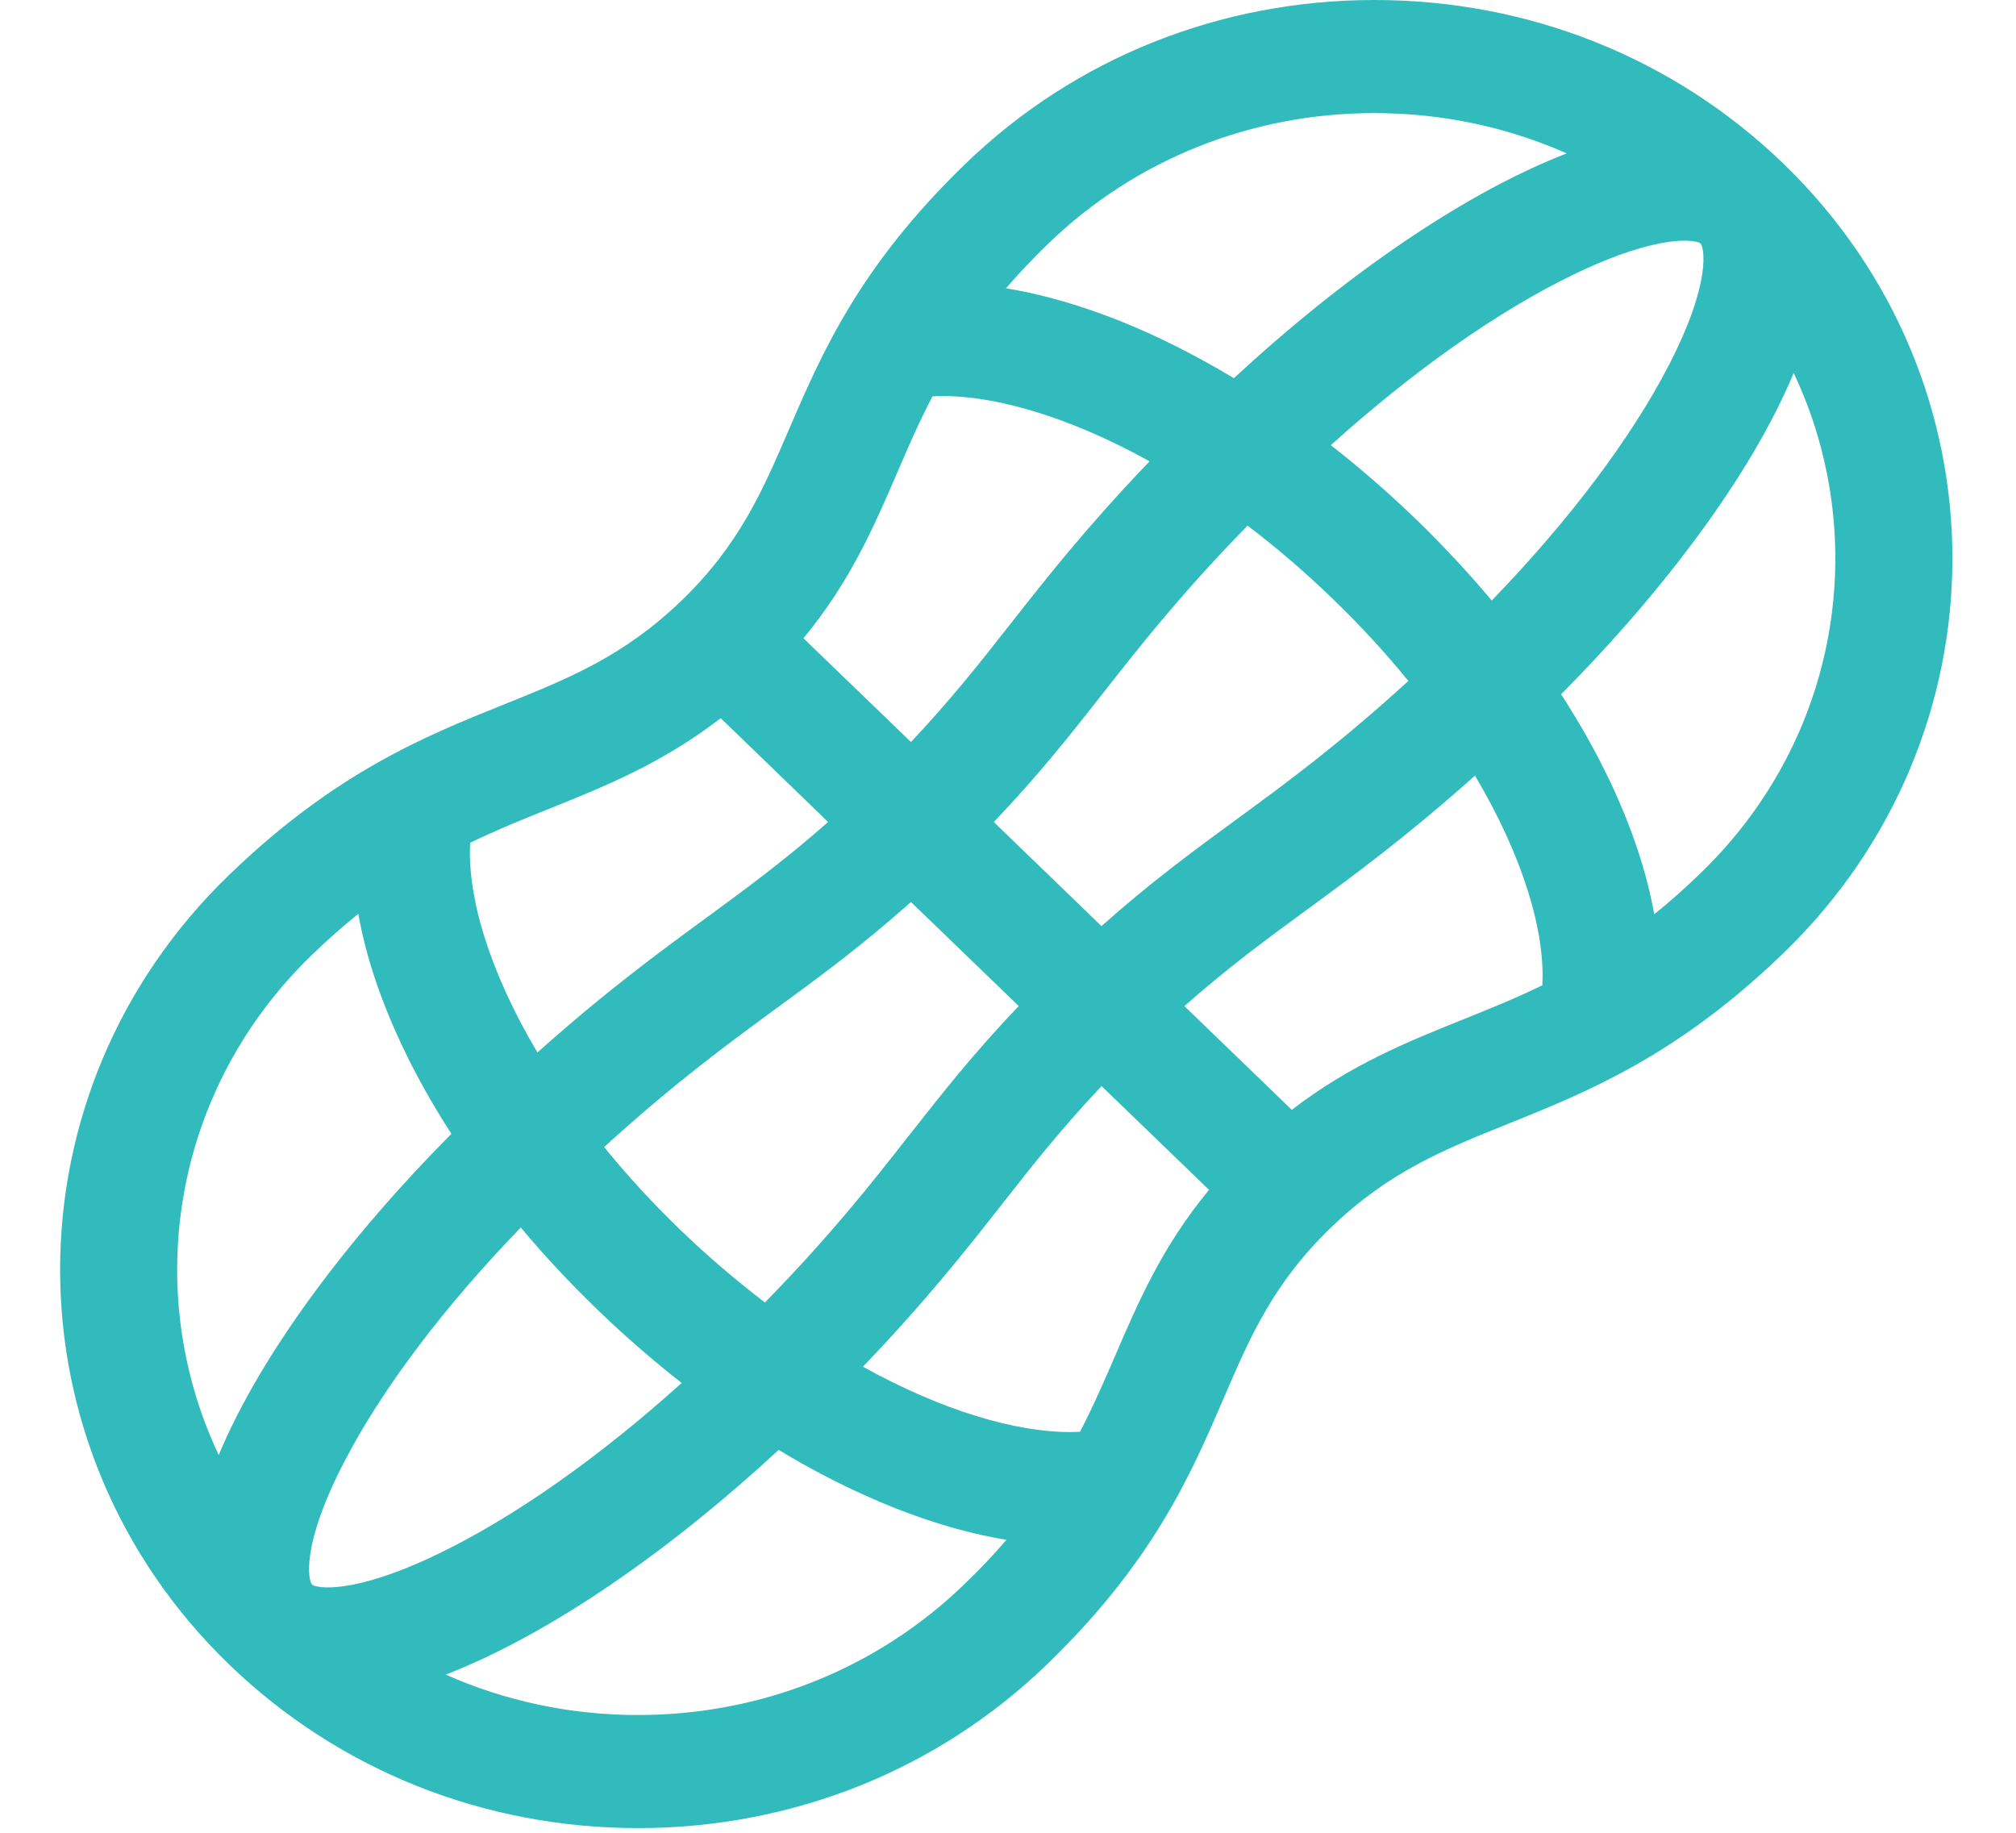 <?xml version="1.0" encoding="UTF-8"?>
<svg width="22px" height="20px" viewBox="0 0 22 20" version="1.1" xmlns="http://www.w3.org/2000/svg" xmlns:xlink="http://www.w3.org/1999/xlink">
    <!-- Generator: Sketch 52.4 (67378) - http://www.bohemiancoding.com/sketch -->
    <title>Fill 1</title>
    <desc>Created with Sketch.</desc>
    <g id="Desktop-Dashboard" stroke="none" stroke-width="1" fill="none" fill-rule="evenodd">
        <g id="0110" transform="translate(-214, -649)" fill="#32BBBC">
            <g id="Alérgenos" transform="translate(104, 530)">
                <g id="Cacahuetes" transform="translate(90, 109)">
                    <g id="Group">
                        <g id="peanuts" transform="translate(20.656, 10)">
                            <path d="M18.805,1.785 C17.613,0.634 16.029,0 14.343,0 C12.658,0 11.074,0.634 9.882,1.785 C8.721,2.906 8.313,3.853 7.953,4.688 C7.663,5.362 7.412,5.944 6.782,6.553 C6.152,7.161 5.55,7.403 4.852,7.684 C3.987,8.031 3.006,8.426 1.845,9.547 C-0.615,11.922 -0.615,15.788 1.845,18.164 C3.037,19.315 4.621,19.949 6.306,19.949 C7.992,19.949 9.576,19.315 10.768,18.164 C11.928,17.043 12.337,16.096 12.697,15.26 C12.987,14.586 13.238,14.004 13.868,13.396 C14.498,12.788 15.1,12.545 15.798,12.265 C16.663,11.917 17.644,11.523 18.805,10.402 C21.265,8.026 21.265,4.161 18.805,1.785 Z M17.552,3.992 C17.14,4.788 16.464,5.684 15.623,6.553 C15.367,6.248 15.089,5.949 14.791,5.661 C14.493,5.374 14.184,5.105 13.867,4.858 C14.767,4.046 15.695,3.392 16.519,2.994 C17.473,2.534 17.864,2.621 17.901,2.657 C17.939,2.693 18.029,3.071 17.552,3.992 Z M11.13,15.624 C11.093,15.626 11.056,15.627 11.018,15.627 C10.427,15.627 9.628,15.395 8.761,14.914 C9.451,14.194 9.886,13.641 10.28,13.139 C10.61,12.718 10.927,12.315 11.365,11.852 L12.538,12.984 C12.028,13.601 11.769,14.201 11.517,14.786 C11.399,15.06 11.279,15.337 11.13,15.624 Z M6.762,13.415 C6.455,13.118 6.18,12.817 5.937,12.517 C6.702,11.82 7.269,11.405 7.82,11.001 C8.295,10.654 8.749,10.32 9.285,9.843 L10.461,10.978 C9.967,11.496 9.622,11.935 9.262,12.393 C8.844,12.926 8.414,13.473 7.692,14.213 C7.382,13.977 7.07,13.712 6.762,13.415 Z M9.52,4.325 C10.121,4.293 10.966,4.522 11.889,5.034 C11.199,5.754 10.764,6.308 10.37,6.809 C10.04,7.23 9.723,7.633 9.285,8.097 L8.112,6.965 C8.622,6.347 8.881,5.747 9.133,5.163 C9.251,4.889 9.37,4.611 9.52,4.325 Z M10.189,8.97 C10.683,8.453 11.028,8.014 11.388,7.555 C11.806,7.023 12.236,6.476 12.958,5.736 C13.268,5.971 13.58,6.237 13.887,6.534 C14.195,6.831 14.47,7.132 14.713,7.431 C13.948,8.128 13.381,8.544 12.83,8.947 C12.355,9.295 11.901,9.628 11.364,10.106 L10.189,8.97 Z M14.343,1.234 C15.079,1.234 15.791,1.386 16.441,1.674 C15.283,2.122 13.96,3.059 12.809,4.127 C12.476,3.927 12.141,3.751 11.807,3.604 C11.288,3.376 10.79,3.223 10.322,3.146 C10.459,2.987 10.612,2.825 10.785,2.657 C11.736,1.739 12.999,1.234 14.343,1.234 Z M5.343,8.823 C5.948,8.58 6.569,8.33 7.209,7.837 L8.381,8.97 C7.901,9.393 7.483,9.699 7.048,10.018 C6.529,10.398 5.955,10.818 5.209,11.485 C4.679,10.593 4.442,9.778 4.475,9.197 C4.772,9.052 5.059,8.937 5.343,8.823 Z M2.749,10.419 C2.922,10.252 3.09,10.104 3.254,9.972 C3.334,10.423 3.493,10.905 3.729,11.405 C3.881,11.729 4.063,12.052 4.27,12.373 C3.165,13.484 2.196,14.761 1.731,15.878 C0.884,14.085 1.223,11.893 2.749,10.419 Z M3.098,15.957 C3.51,15.16 4.186,14.265 5.027,13.395 C5.283,13.701 5.561,13.999 5.859,14.287 C6.157,14.575 6.466,14.844 6.783,15.091 C5.883,15.903 4.955,16.556 4.131,16.954 C3.177,17.415 2.786,17.328 2.749,17.291 C2.711,17.255 2.621,16.877 3.098,15.957 Z M6.306,18.715 C5.57,18.715 4.858,18.563 4.208,18.274 C5.366,17.826 6.69,16.89 7.841,15.822 C8.171,16.021 8.505,16.196 8.838,16.342 C9.358,16.572 9.859,16.726 10.327,16.803 C10.191,16.962 10.038,17.124 9.864,17.291 C8.914,18.209 7.65,18.715 6.306,18.715 Z M15.307,11.126 C14.702,11.369 14.081,11.619 13.441,12.111 L12.269,10.979 C12.749,10.555 13.166,10.249 13.602,9.93 C14.121,9.55 14.694,9.13 15.44,8.464 C15.97,9.356 16.207,10.171 16.175,10.752 C15.878,10.896 15.591,11.012 15.307,11.126 Z M17.901,9.529 C17.728,9.697 17.56,9.845 17.396,9.977 C17.316,9.524 17.156,9.041 16.919,8.538 C16.767,8.217 16.586,7.895 16.38,7.576 C17.484,6.465 18.453,5.188 18.918,4.07 C19.766,5.863 19.427,8.056 17.901,9.529 Z" id="Fill-1"></path>
                        </g>
                    </g>
                </g>
            </g>
        </g>
    </g>
</svg>